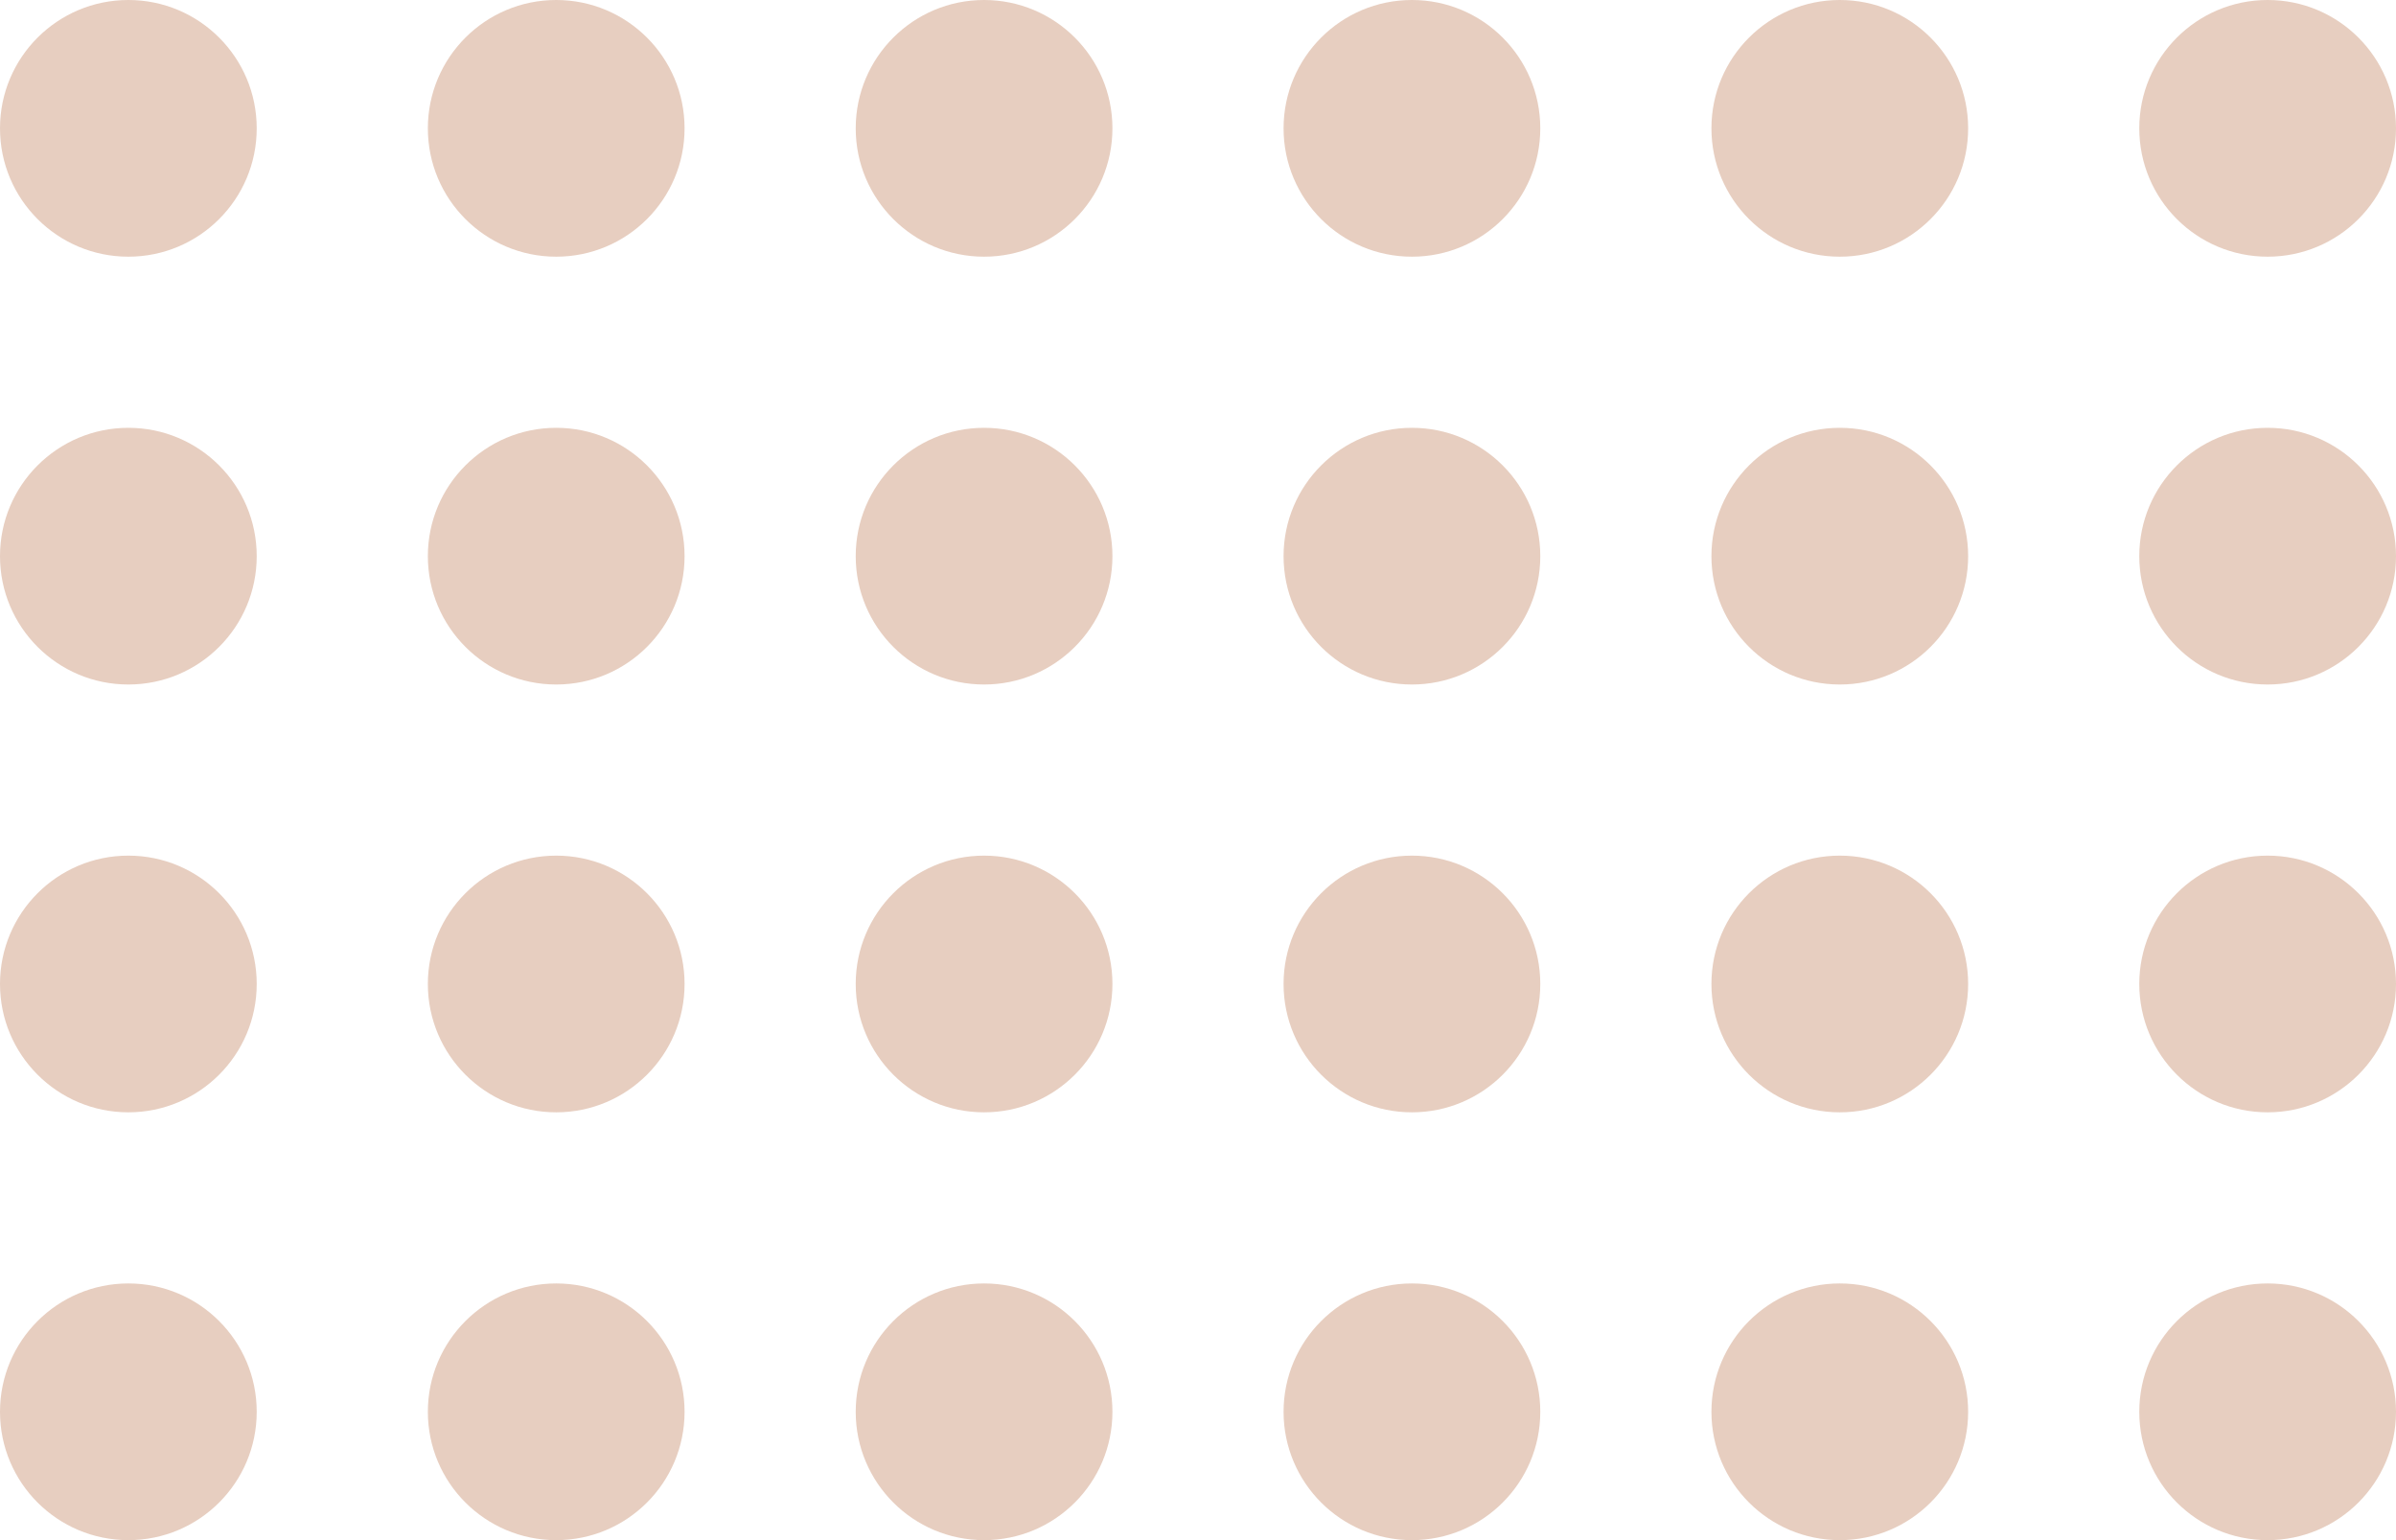<svg width="224" height="144" viewBox="0 0 224 144" fill="none" xmlns="http://www.w3.org/2000/svg" xmlns:xlink="http://www.w3.org/1999/xlink">
<path d="M24,12C24,18.627 18.627,24 12,24C5.373,24 0,18.627 0,12C0,5.373 5.373,0 12,0C18.627,0 24,5.373 24,12Z" fill="#E7CEC0"/>
<path d="M24,52C24,58.627 18.627,64 12,64C5.373,64 0,58.627 0,52C0,45.373 5.373,40 12,40C18.627,40 24,45.373 24,52Z" fill="#E7CEC0"/>
<path d="M24,92C24,98.627 18.627,104 12,104C5.373,104 0,98.627 0,92C0,85.373 5.373,80 12,80C18.627,80 24,85.373 24,92Z" fill="#E7CEC0"/>
<path d="M24,132C24,138.627 18.627,144 12,144C5.373,144 0,138.627 0,132C0,125.373 5.373,120 12,120C18.627,120 24,125.373 24,132Z" fill="#E7CEC0"/>
<path d="M64,12C64,18.627 58.627,24 52,24C45.373,24 40,18.627 40,12C40,5.373 45.373,0 52,0C58.627,0 64,5.373 64,12Z" fill="#E7CEC0"/>
<path d="M64,52C64,58.627 58.627,64 52,64C45.373,64 40,58.627 40,52C40,45.373 45.373,40 52,40C58.627,40 64,45.373 64,52Z" fill="#E7CEC0"/>
<path d="M64,92C64,98.627 58.627,104 52,104C45.373,104 40,98.627 40,92C40,85.373 45.373,80 52,80C58.627,80 64,85.373 64,92Z" fill="#E7CEC0"/>
<path d="M64,132C64,138.627 58.627,144 52,144C45.373,144 40,138.627 40,132C40,125.373 45.373,120 52,120C58.627,120 64,125.373 64,132Z" fill="#E7CEC0"/>
<path d="M104,12C104,18.627 98.627,24 92,24C85.373,24 80,18.627 80,12C80,5.373 85.373,0 92,0C98.627,0 104,5.373 104,12Z" fill="#E7CEC0"/>
<path d="M104,52C104,58.627 98.627,64 92,64C85.373,64 80,58.627 80,52C80,45.373 85.373,40 92,40C98.627,40 104,45.373 104,52Z" fill="#E7CEC0"/>
<path d="M104,92C104,98.627 98.627,104 92,104C85.373,104 80,98.627 80,92C80,85.373 85.373,80 92,80C98.627,80 104,85.373 104,92Z" fill="#E7CEC0"/>
<path d="M104,132C104,138.627 98.627,144 92,144C85.373,144 80,138.627 80,132C80,125.373 85.373,120 92,120C98.627,120 104,125.373 104,132Z" fill="#E7CEC0"/>
<path d="M144,12C144,18.627 138.627,24 132,24C125.373,24 120,18.627 120,12C120,5.373 125.373,0 132,0C138.627,0 144,5.373 144,12Z" fill="#E7CEC0"/>
<path d="M144,52C144,58.627 138.627,64 132,64C125.373,64 120,58.627 120,52C120,45.373 125.373,40 132,40C138.627,40 144,45.373 144,52Z" fill="#E7CEC0"/>
<path d="M144,92C144,98.627 138.627,104 132,104C125.373,104 120,98.627 120,92C120,85.373 125.373,80 132,80C138.627,80 144,85.373 144,92Z" fill="#E7CEC0"/>
<path d="M144,132C144,138.627 138.627,144 132,144C125.373,144 120,138.627 120,132C120,125.373 125.373,120 132,120C138.627,120 144,125.373 144,132Z" fill="#E7CEC0"/>
<path d="M184,12C184,18.627 178.627,24 172,24C165.373,24 160,18.627 160,12C160,5.373 165.373,0 172,0C178.627,0 184,5.373 184,12Z" fill="#E7CEC0"/>
<path d="M184,52C184,58.627 178.627,64 172,64C165.373,64 160,58.627 160,52C160,45.373 165.373,40 172,40C178.627,40 184,45.373 184,52Z" fill="#E7CEC0"/>
<path d="M184,92C184,98.627 178.627,104 172,104C165.373,104 160,98.627 160,92C160,85.373 165.373,80 172,80C178.627,80 184,85.373 184,92Z" fill="#E7CEC0"/>
<path d="M184,132C184,138.627 178.627,144 172,144C165.373,144 160,138.627 160,132C160,125.373 165.373,120 172,120C178.627,120 184,125.373 184,132Z" fill="#E7CEC0"/>
<path d="M224,12C224,18.627 218.628,24 212,24C205.372,24 200,18.627 200,12C200,5.373 205.372,0 212,0C218.628,0 224,5.373 224,12Z" fill="#E7CEC0"/>
<path d="M224,52C224,58.627 218.628,64 212,64C205.372,64 200,58.627 200,52C200,45.373 205.372,40 212,40C218.628,40 224,45.373 224,52Z" fill="#E7CEC0"/>
<path d="M224,92C224,98.627 218.628,104 212,104C205.372,104 200,98.627 200,92C200,85.373 205.372,80 212,80C218.628,80 224,85.373 224,92Z" fill="#E7CEC0"/>
<path d="M224,132C224,138.627 218.628,144 212,144C205.372,144 200,138.627 200,132C200,125.373 205.372,120 212,120C218.628,120 224,125.373 224,132Z" fill="#E7CEC0"/>
</svg>
